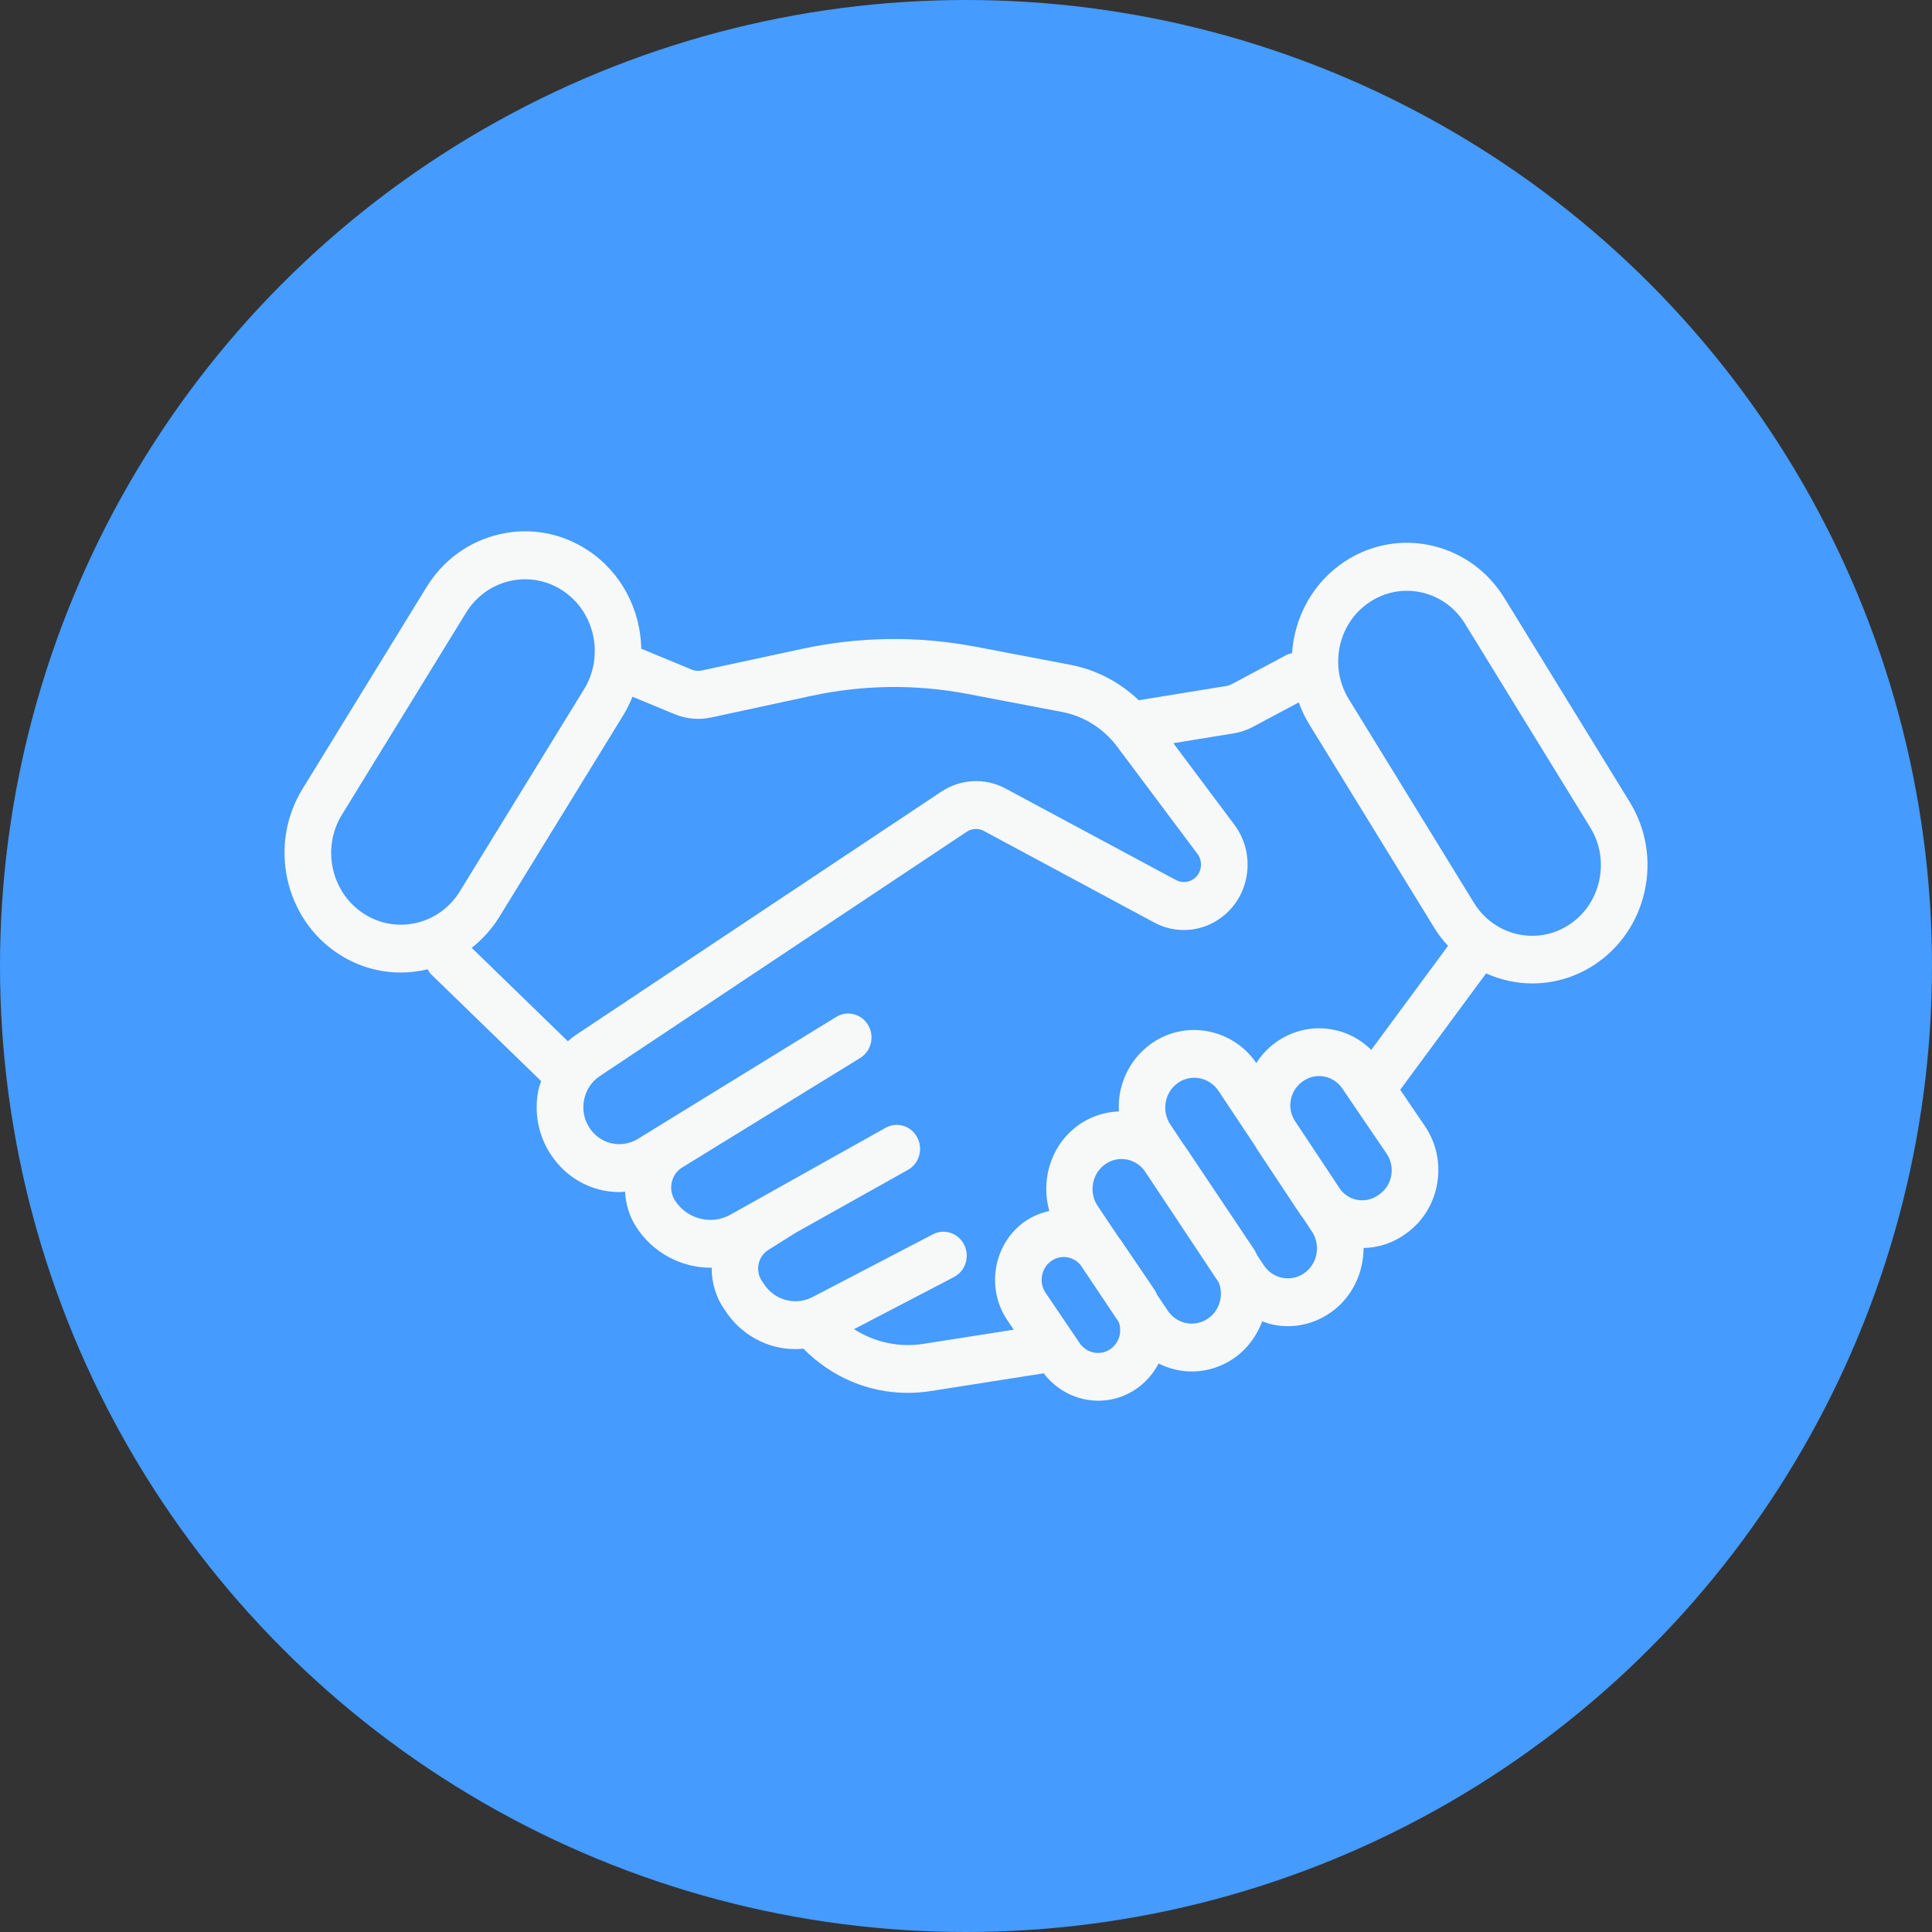 <?xml version="1.0" encoding="utf-8"?>
<!-- Generator: Adobe Illustrator 21.1.0, SVG Export Plug-In . SVG Version: 6.00 Build 0)  -->
<svg version="1.1" id="Layer_1" xmlns="http://www.w3.org/2000/svg" xmlns:xlink="http://www.w3.org/1999/xlink" x="0px" y="0px"
	 viewBox="0 0 40 40" style="enable-background:new 0 0 40 40;" xml:space="preserve">
<rect x="0" y="0" width="40" height="40" fill="#333333" stroke="none"/>
<style type="text/css">
	.st0{fill:#459BFE;}
	.st1{fill:#F7F8F8;}
</style>
<circle class="st0" cx="20" cy="20" r="20"/>
<path class="st1" d="M33.741,16.603l-2.593-4.22c-0.341-0.554-0.871-0.939-1.493-1.084s-1.262-0.031-1.801,0.318
	c-0.668,0.434-1.053,1.153-1.104,1.906c-0.043,0.009-0.086,0.022-0.128,0.044l-1.123,0.599c-0.034,0.018-0.069,0.03-0.107,0.036
	l-1.815,0.296c-0.392-0.375-0.881-0.632-1.415-0.734l-1.95-0.372c-1.201-0.23-2.415-0.215-3.611,0.043l-2.073,0.447
	c-0.068,0.015-0.139,0.009-0.204-0.018l-1.014-0.42c-0.011-0.005-0.022-0.007-0.033-0.01c-0.015-0.801-0.405-1.58-1.107-2.042
	c-0.545-0.358-1.192-0.477-1.824-0.332c-0.631,0.144-1.169,0.533-1.515,1.095l-2.57,4.182c-0.705,1.147-0.374,2.674,0.737,3.406
	c0.393,0.259,0.84,0.392,1.296,0.392c0.175,0,0.353-0.02,0.529-0.06c0.01-0.002,0.02-0.006,0.03-0.008
	c0.022,0.036,0.04,0.073,0.072,0.104l2.278,2.211c-0.019,0.06-0.042,0.118-0.055,0.18c-0.094,0.462-0.007,0.934,0.247,1.328
	c0.329,0.511,0.872,0.791,1.428,0.791c0.039,0,0.078-0.005,0.118-0.008c0.014,0.256,0.087,0.504,0.228,0.725
	c0.35,0.546,0.942,0.849,1.545,0.849c0.007,0,0.014-0.002,0.021-0.002c-0.003,0.309,0.086,0.614,0.264,0.867
	c0.335,0.527,0.892,0.82,1.468,0.82c0.055,0,0.111-0.004,0.166-0.01c0.58,0.589,1.35,0.916,2.159,0.916
	c0.157,0,0.315-0.012,0.474-0.037l2.343-0.368C21.884,28.796,22.306,29,22.739,29c0.181,0,0.364-0.035,0.538-0.109
	c0.309-0.131,0.556-0.366,0.71-0.661c0.214,0.107,0.449,0.165,0.688,0.165c0.252,0,0.507-0.063,0.743-0.193
	c0.004-0.003,0.009-0.005,0.013-0.008c0.326-0.184,0.569-0.484,0.701-0.837c0.082,0.03,0.165,0.058,0.253,0.074
	c0.094,0.017,0.189,0.026,0.283,0.026c0.32,0,0.632-0.102,0.901-0.296c0.432-0.312,0.662-0.814,0.662-1.323
	c0.311-0.005,0.613-0.104,0.873-0.294l0.026-0.019c0.691-0.505,0.857-1.497,0.371-2.211l-0.511-0.752l1.778-2.409
	c0.302,0.135,0.627,0.208,0.958,0.208c0.436,0,0.877-0.122,1.271-0.378c0.539-0.35,0.914-0.895,1.054-1.534
	C34.191,17.814,34.081,17.157,33.741,16.603z M8.614,19.109c-0.378,0.086-0.767,0.016-1.093-0.199
	c-0.666-0.439-0.865-1.355-0.442-2.042l2.57-4.182c0.207-0.337,0.529-0.57,0.908-0.657c0.379-0.086,0.767-0.016,1.093,0.199
	c0.666,0.438,0.865,1.354,0.442,2.042l-2.57,4.182C9.314,18.79,8.992,19.023,8.614,19.109z M11.758,21.559l-1.992-1.935
	c0.223-0.176,0.418-0.39,0.573-0.642l2.57-4.182c0.074-0.121,0.134-0.247,0.186-0.375l0.869,0.36c0.243,0.1,0.507,0.125,0.764,0.069
	l2.073-0.447c1.072-0.231,2.161-0.244,3.236-0.039l1.95,0.372c0.455,0.087,0.861,0.342,1.143,0.719l1.662,2.22
	c0.058,0.077,0.082,0.173,0.07,0.269c-0.013,0.096-0.061,0.182-0.137,0.241c-0.108,0.084-0.256,0.096-0.376,0.032l-3.531-1.896
	c-0.42-0.226-0.929-0.2-1.327,0.064l-7.597,5.058C11.843,21.481,11.803,21.522,11.758,21.559z M22.908,27.976
	c-0.198,0.084-0.431,0.014-0.553-0.166l-0.707-1.043c-0.137-0.2-0.098-0.48,0.086-0.635c0.083-0.07,0.185-0.107,0.29-0.107
	c0.022,0,0.043,0.002,0.064,0.005c0.112,0.016,0.209,0.073,0.282,0.158l0.791,1.182c0.037,0.096,0.042,0.202,0.013,0.304
	C23.134,27.81,23.038,27.921,22.908,27.976z M25.261,26.93c-0.041,0.173-0.148,0.315-0.3,0.399
	c-0.003,0.002-0.006,0.004-0.009,0.005c-0.27,0.144-0.601,0.06-0.775-0.198l-0.216-0.323c-0.021-0.037-0.035-0.076-0.059-0.111
	l-0.707-1.043c-0.01-0.015-0.023-0.026-0.033-0.04l-0.437-0.653c-0.177-0.264-0.126-0.629,0.118-0.832
	c0.109-0.09,0.24-0.138,0.377-0.138c0.029,0,0.059,0.003,0.088,0.007c0.159,0.024,0.296,0.11,0.392,0.241l1.533,2.308
	C25.281,26.671,25.291,26.802,25.261,26.93z M27.01,26.354c-0.133,0.096-0.294,0.133-0.454,0.103s-0.298-0.122-0.39-0.26
	l-0.134-0.202c-0.023-0.041-0.039-0.084-0.065-0.124l-1.452-2.168c-0.006-0.008-0.013-0.014-0.019-0.022L24.23,23.28
	c-0.092-0.138-0.125-0.305-0.093-0.47c0.032-0.165,0.125-0.305,0.262-0.397c0.1-0.067,0.214-0.099,0.326-0.099
	c0.193,0,0.384,0.094,0.5,0.268l0.772,1.16c0.007,0.012,0.012,0.025,0.019,0.037c0.286,0.432,0.623,0.942,0.908,1.37
	c0.012,0.019,0.029,0.033,0.041,0.051l0.197,0.297C27.348,25.776,27.28,26.159,27.01,26.354z M28.568,24.72l-0.026,0.019
	c-0.13,0.095-0.286,0.132-0.443,0.102c-0.134-0.024-0.25-0.096-0.337-0.199l-0.966-1.455c-0.074-0.129-0.1-0.278-0.069-0.426
	c0.034-0.162,0.128-0.299,0.276-0.393c0.263-0.167,0.609-0.094,0.787,0.167l0.919,1.351C28.892,24.155,28.83,24.53,28.568,24.72z
	 M28.39,21.737c-0.5-0.498-1.281-0.6-1.904-0.205c-0.195,0.124-0.354,0.287-0.476,0.476c-0.481-0.703-1.435-0.896-2.138-0.425
	c-0.356,0.238-0.598,0.605-0.682,1.034c-0.026,0.132-0.03,0.264-0.024,0.394c-0.338,0.013-0.666,0.133-0.93,0.354
	c-0.501,0.416-0.684,1.099-0.511,1.707c-0.22,0.049-0.429,0.144-0.605,0.293c-0.571,0.482-0.687,1.347-0.264,1.969l0.133,0.195
	l-1.869,0.294c-0.51,0.08-1.015-0.034-1.438-0.304l2.069-1.079c0.238-0.124,0.333-0.422,0.212-0.667
	c-0.121-0.244-0.412-0.342-0.649-0.218l-2.487,1.297c-0.363,0.19-0.804,0.067-1.023-0.287c-0.006-0.01-0.013-0.019-0.02-0.029
	c-0.075-0.104-0.103-0.231-0.079-0.357c0.024-0.127,0.096-0.234,0.203-0.301l0.569-0.357l2.321-1.3
	c0.234-0.131,0.32-0.432,0.192-0.673c-0.127-0.241-0.42-0.329-0.655-0.198l-3.212,1.798c-0.397,0.223-0.902,0.092-1.149-0.295
	c-0.072-0.112-0.095-0.245-0.066-0.375s0.106-0.24,0.218-0.308l3.683-2.265c0.229-0.141,0.303-0.445,0.166-0.68
	c-0.137-0.235-0.434-0.311-0.662-0.171l-3.375,2.075l-0.307,0.189c0,0-0.001,0-0.001,0.001l-0.424,0.261
	c-0.343,0.21-0.785,0.108-1.005-0.236c-0.111-0.172-0.149-0.377-0.107-0.579c0.041-0.201,0.156-0.374,0.325-0.486l7.596-5.058
	c0.107-0.071,0.243-0.077,0.355-0.017l3.531,1.898c0.449,0.242,1.001,0.194,1.406-0.121c0.282-0.219,0.464-0.539,0.511-0.899
	c0.047-0.36-0.046-0.717-0.261-1.006l-1.264-1.689l1.25-0.204c0.14-0.023,0.275-0.068,0.401-0.136l0.945-0.504
	c0.057,0.157,0.13,0.311,0.221,0.459l2.593,4.22c0.081,0.133,0.177,0.251,0.277,0.361L28.39,21.737z M33.109,18.235
	c-0.084,0.381-0.307,0.706-0.628,0.914c-0.663,0.431-1.544,0.226-1.963-0.455l-2.593-4.22c-0.419-0.682-0.22-1.586,0.444-2.016
	c0.321-0.208,0.703-0.276,1.073-0.19c0.371,0.086,0.687,0.315,0.89,0.646l2.594,4.22C33.127,17.463,33.193,17.854,33.109,18.235z"/>
</svg>
